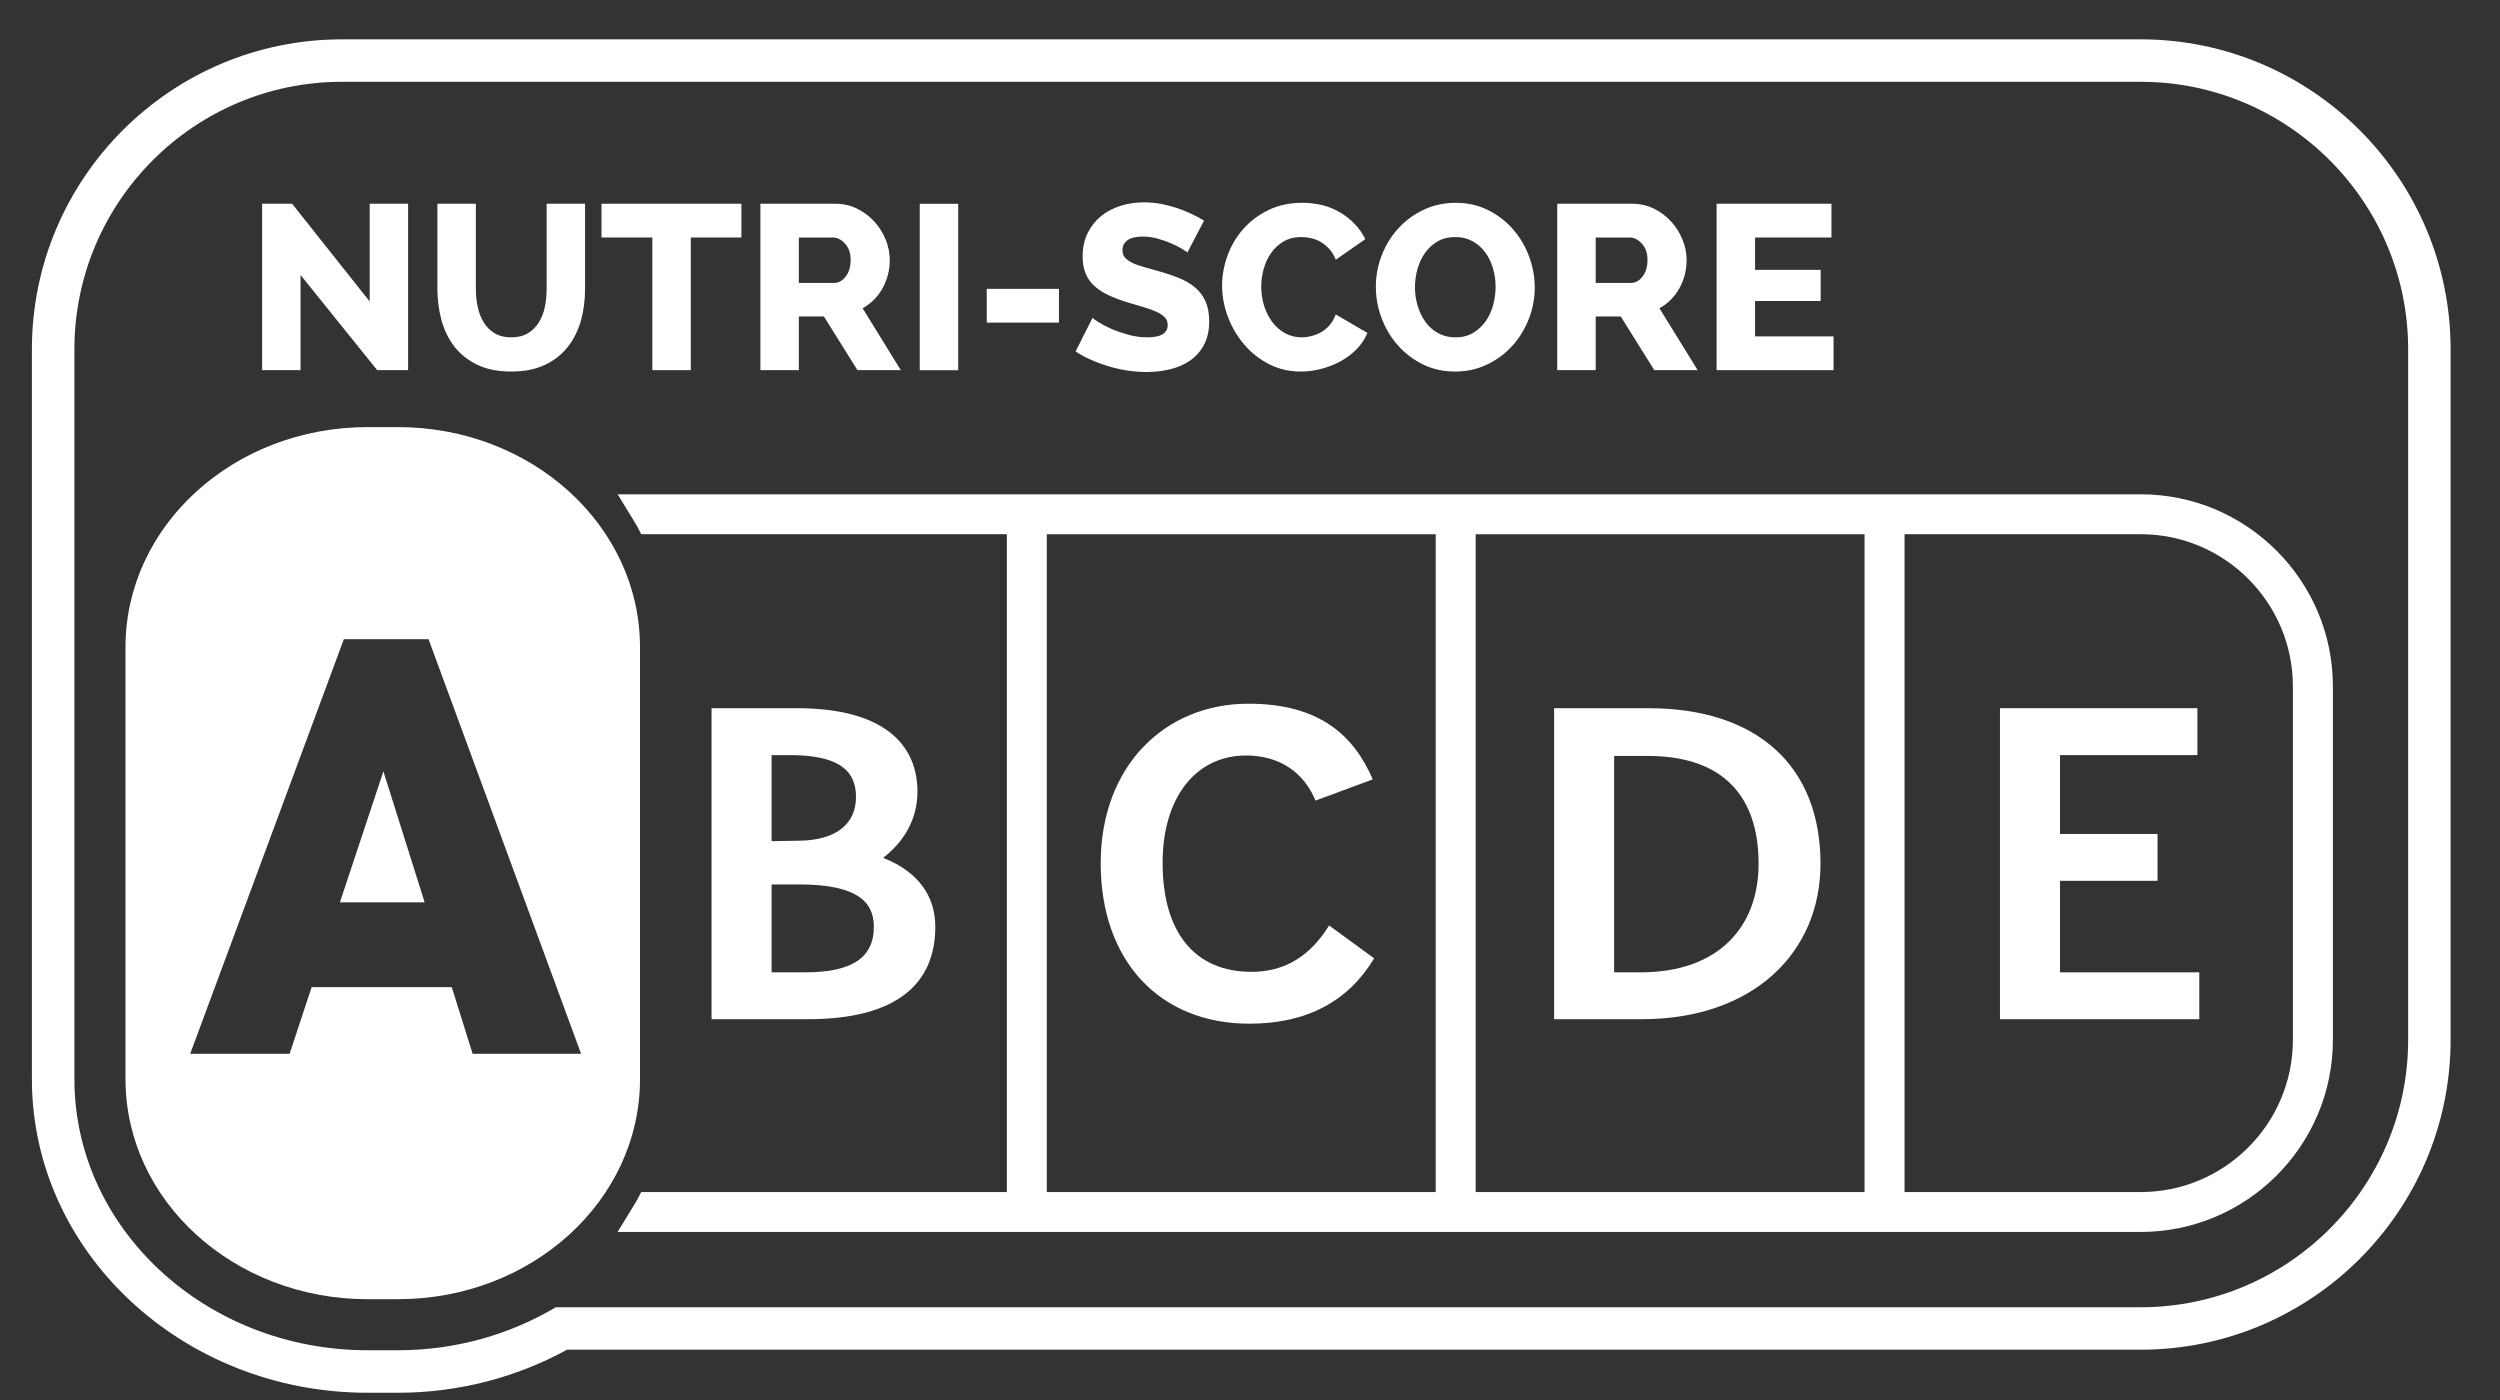 <?xml version="1.0" encoding="UTF-8"?>
<svg width="50px" height="28px" viewBox="0 0 50 28" version="1.1" xmlns="http://www.w3.org/2000/svg" xmlns:xlink="http://www.w3.org/1999/xlink">
    <rect x="0" y="0" width="50" height="28" fill="#333333" stroke="none"/>
    <title>nutriscore-white-a</title>
    <g id="nutriscore-white-a" stroke="none" stroke-width="1" fill="none" fill-rule="evenodd">
        <g id="nutriscore-a-white" fill="#FFFFFF">
            <polygon id="Path" points="39.999 20.384 39.999 14.164 43.948 14.164 43.948 15.102 41.2 15.102 41.2 16.679 43.151 16.679 43.151 17.616 41.2 17.616 41.2 19.447 43.986 19.447 43.986 20.384"></polygon>
            <polygon id="Path" points="6.011 5.5 6.011 7.403 5.242 7.403 5.242 4.075 5.842 4.075 7.394 6.03 7.394 4.075 8.162 4.075 8.162 7.403 7.544 7.403"></polygon>
            <path d="M10.225,6.747 C10.356,6.747 10.467,6.72 10.558,6.665 C10.648,6.61 10.722,6.538 10.778,6.447 C10.834,6.356 10.874,6.252 10.898,6.135 C10.921,6.018 10.933,5.898 10.933,5.776 L10.933,4.075 L11.701,4.075 L11.701,5.776 C11.701,6.008 11.673,6.224 11.615,6.423 C11.557,6.623 11.468,6.798 11.348,6.948 C11.227,7.099 11.074,7.216 10.888,7.302 C10.702,7.388 10.481,7.431 10.225,7.431 C9.959,7.431 9.733,7.386 9.545,7.295 C9.358,7.205 9.206,7.083 9.088,6.932 C8.971,6.781 8.885,6.605 8.83,6.405 C8.776,6.205 8.748,5.996 8.748,5.776 L8.748,4.075 L9.517,4.075 L9.517,5.776 C9.517,5.905 9.53,6.027 9.555,6.142 C9.58,6.258 9.62,6.361 9.677,6.452 C9.733,6.542 9.806,6.614 9.895,6.667 C9.984,6.72 10.094,6.747 10.225,6.747" id="Path"></path>
            <polygon id="Path" points="14.828 4.75 13.816 4.75 13.816 7.403 13.047 7.403 13.047 4.75 12.03 4.75 12.03 4.075 14.828 4.075"></polygon>
            <path d="M15.208,7.403 L15.208,4.075 L16.708,4.075 C16.864,4.075 17.009,4.108 17.142,4.173 C17.274,4.239 17.389,4.325 17.486,4.431 C17.583,4.537 17.659,4.657 17.713,4.792 C17.768,4.926 17.795,5.062 17.795,5.199 C17.795,5.303 17.783,5.402 17.758,5.497 C17.733,5.593 17.697,5.682 17.65,5.767 C17.603,5.851 17.546,5.927 17.479,5.994 C17.412,6.062 17.336,6.119 17.252,6.165 L18.016,7.403 L17.149,7.403 L16.478,6.329 L15.977,6.329 L15.977,7.403 L15.208,7.403 Z M15.977,5.659 L16.68,5.659 C16.77,5.659 16.849,5.616 16.914,5.53 C16.98,5.445 17.013,5.334 17.013,5.199 C17.013,5.062 16.975,4.953 16.9,4.872 C16.825,4.79 16.744,4.75 16.656,4.75 L15.977,4.75 L15.977,5.659 Z" id="Shape"></path>
            <polygon id="Path" points="18.395 7.404 19.164 7.404 19.164 4.076 18.395 4.076"></polygon>
            <polygon id="Path" points="19.735 6.452 21.179 6.452 21.179 5.777 19.735 5.777"></polygon>
            <path d="M23.748,5.05 C23.735,5.037 23.701,5.014 23.645,4.98 C23.589,4.945 23.518,4.909 23.434,4.872 C23.35,4.834 23.257,4.801 23.157,4.774 C23.057,4.745 22.957,4.731 22.857,4.731 C22.726,4.731 22.625,4.755 22.555,4.801 C22.485,4.848 22.45,4.917 22.45,5.008 C22.45,5.064 22.465,5.111 22.496,5.148 C22.528,5.186 22.572,5.219 22.63,5.249 C22.688,5.279 22.76,5.306 22.846,5.331 C22.932,5.356 23.031,5.384 23.143,5.415 C23.303,5.459 23.446,5.507 23.575,5.558 C23.703,5.61 23.812,5.674 23.903,5.751 C23.993,5.827 24.063,5.92 24.111,6.029 C24.16,6.139 24.184,6.27 24.184,6.423 C24.184,6.611 24.149,6.769 24.078,6.899 C24.008,7.029 23.915,7.133 23.8,7.213 C23.684,7.293 23.55,7.35 23.399,7.386 C23.247,7.423 23.092,7.44 22.932,7.44 C22.81,7.44 22.686,7.431 22.56,7.412 C22.433,7.394 22.309,7.366 22.187,7.33 C22.065,7.294 21.946,7.252 21.831,7.201 C21.715,7.152 21.609,7.093 21.512,7.028 L21.85,6.358 C21.865,6.373 21.907,6.403 21.976,6.446 C22.045,6.49 22.129,6.534 22.229,6.578 C22.329,6.622 22.442,6.66 22.567,6.695 C22.692,6.73 22.818,6.747 22.946,6.747 C23.218,6.747 23.354,6.664 23.354,6.498 C23.354,6.436 23.334,6.384 23.293,6.343 C23.253,6.303 23.196,6.266 23.125,6.234 C23.053,6.201 22.968,6.17 22.871,6.142 C22.775,6.114 22.668,6.083 22.553,6.048 C22.4,6.001 22.267,5.95 22.154,5.896 C22.042,5.842 21.948,5.778 21.873,5.706 C21.798,5.634 21.743,5.551 21.707,5.457 C21.671,5.363 21.653,5.255 21.653,5.13 C21.653,4.954 21.686,4.8 21.751,4.665 C21.817,4.531 21.906,4.418 22.018,4.325 C22.131,4.233 22.261,4.164 22.41,4.117 C22.558,4.07 22.715,4.047 22.881,4.047 C23,4.047 23.115,4.058 23.228,4.079 C23.34,4.101 23.447,4.13 23.549,4.164 C23.65,4.198 23.746,4.238 23.837,4.281 C23.928,4.325 24.009,4.368 24.081,4.412 L23.748,5.05 Z M24.442,5.711 C24.442,5.511 24.478,5.312 24.55,5.113 C24.622,4.915 24.726,4.737 24.864,4.582 C25.001,4.425 25.169,4.299 25.368,4.202 C25.566,4.105 25.792,4.056 26.045,4.056 C26.342,4.056 26.6,4.124 26.818,4.258 C27.037,4.393 27.2,4.567 27.306,4.783 L26.715,5.195 C26.681,5.108 26.637,5.035 26.584,4.978 C26.531,4.92 26.473,4.873 26.411,4.837 C26.348,4.801 26.283,4.776 26.216,4.762 C26.149,4.748 26.086,4.741 26.026,4.741 C25.889,4.741 25.77,4.771 25.67,4.83 C25.57,4.889 25.487,4.966 25.422,5.06 C25.356,5.153 25.307,5.259 25.274,5.378 C25.241,5.497 25.225,5.617 25.225,5.739 C25.225,5.87 25.244,5.997 25.283,6.119 C25.322,6.241 25.377,6.349 25.447,6.442 C25.518,6.536 25.603,6.61 25.703,6.665 C25.803,6.72 25.914,6.747 26.036,6.747 C26.098,6.747 26.163,6.738 26.23,6.721 C26.297,6.704 26.362,6.678 26.425,6.642 C26.487,6.606 26.544,6.559 26.594,6.501 C26.644,6.443 26.684,6.372 26.715,6.288 L27.348,6.658 C27.298,6.78 27.226,6.889 27.13,6.986 C27.035,7.083 26.926,7.164 26.804,7.23 C26.683,7.295 26.554,7.345 26.418,7.379 C26.282,7.414 26.148,7.431 26.017,7.431 C25.786,7.431 25.574,7.382 25.382,7.284 C25.19,7.185 25.024,7.055 24.885,6.892 C24.746,6.73 24.637,6.545 24.559,6.339 C24.481,6.133 24.442,5.924 24.442,5.711 L24.442,5.711 Z M29.101,7.431 C28.864,7.431 28.648,7.383 28.454,7.286 C28.26,7.189 28.094,7.061 27.955,6.904 C27.816,6.746 27.708,6.566 27.632,6.362 C27.555,6.16 27.517,5.95 27.517,5.734 C27.517,5.515 27.557,5.305 27.636,5.101 C27.716,4.898 27.827,4.72 27.969,4.565 C28.111,4.41 28.28,4.286 28.475,4.195 C28.67,4.102 28.884,4.056 29.115,4.056 C29.353,4.056 29.568,4.105 29.762,4.202 C29.956,4.299 30.122,4.427 30.261,4.586 C30.4,4.745 30.507,4.927 30.582,5.13 C30.657,5.333 30.695,5.539 30.695,5.748 C30.695,5.967 30.655,6.178 30.575,6.381 C30.496,6.584 30.385,6.763 30.245,6.918 C30.104,7.073 29.936,7.197 29.741,7.291 C29.546,7.384 29.332,7.431 29.101,7.431 L29.101,7.431 Z M28.299,5.744 C28.299,5.872 28.317,5.996 28.353,6.116 C28.389,6.237 28.441,6.344 28.508,6.437 C28.575,6.531 28.66,6.606 28.761,6.662 C28.863,6.719 28.979,6.747 29.11,6.747 C29.245,6.747 29.362,6.717 29.462,6.658 C29.562,6.598 29.645,6.521 29.713,6.426 C29.78,6.33 29.83,6.223 29.863,6.102 C29.895,5.982 29.912,5.859 29.912,5.734 C29.912,5.606 29.894,5.482 29.858,5.362 C29.822,5.241 29.77,5.135 29.701,5.043 C29.632,4.951 29.548,4.877 29.448,4.823 C29.348,4.768 29.234,4.741 29.106,4.741 C28.971,4.741 28.854,4.769 28.754,4.827 C28.654,4.885 28.571,4.961 28.503,5.055 C28.436,5.148 28.385,5.256 28.351,5.376 C28.317,5.496 28.299,5.619 28.299,5.744 L28.299,5.744 Z M31.145,7.403 L31.145,4.075 L32.645,4.075 C32.801,4.075 32.946,4.108 33.078,4.173 C33.211,4.239 33.326,4.325 33.423,4.431 C33.52,4.537 33.596,4.657 33.65,4.792 C33.705,4.926 33.732,5.062 33.732,5.199 C33.732,5.303 33.72,5.402 33.695,5.497 C33.67,5.593 33.634,5.682 33.587,5.767 C33.54,5.851 33.483,5.927 33.416,5.994 C33.349,6.062 33.273,6.119 33.189,6.165 L33.953,7.403 L33.086,7.403 L32.415,6.329 L31.914,6.329 L31.914,7.403 L31.145,7.403 Z M31.914,5.659 L32.617,5.659 C32.707,5.659 32.786,5.616 32.851,5.53 C32.917,5.445 32.95,5.334 32.95,5.199 C32.95,5.062 32.912,4.953 32.837,4.872 C32.762,4.79 32.681,4.75 32.593,4.75 L31.914,4.75 L31.914,5.659 Z" id="Shape"></path>
            <polygon id="Path" points="36.671 6.728 36.671 7.403 34.332 7.403 34.332 4.075 36.629 4.075 36.629 4.75 35.101 4.75 35.101 5.397 36.413 5.397 36.413 6.02 35.101 6.02 35.101 6.728"></polygon>
            <path d="M42.814,9.886 L38.091,9.886 L37.291,9.886 L29.514,9.886 L28.714,9.886 L20.937,9.886 L20.137,9.886 L12.353,9.886 L12.724,10.493 C12.762,10.555 12.789,10.621 12.824,10.684 L20.137,10.684 L20.137,23.841 L12.824,23.841 C12.789,23.903 12.762,23.969 12.724,24.031 L12.352,24.639 L20.137,24.639 L20.937,24.639 L28.714,24.639 L29.514,24.639 L37.291,24.639 L38.091,24.639 L42.814,24.639 C44.933,24.639 46.658,22.915 46.658,20.796 L46.658,13.729 C46.658,11.61 44.933,9.886 42.814,9.886 L42.814,9.886 Z M20.936,23.841 L28.714,23.841 L28.714,10.685 L20.936,10.685 L20.936,23.841 Z M29.513,23.841 L37.291,23.841 L37.291,10.685 L29.513,10.685 L29.513,23.841 Z M45.858,20.796 C45.858,22.475 44.493,23.841 42.814,23.841 L38.091,23.841 L38.091,10.684 L42.814,10.684 C44.493,10.684 45.858,12.05 45.858,13.729 L45.858,20.796 Z" id="Shape"></path>
            <path d="M14.231,20.384 L14.231,14.164 L15.938,14.164 C17.702,14.164 18.349,14.912 18.349,15.831 C18.349,16.4 18.068,16.841 17.664,17.157 C18.368,17.436 18.706,17.923 18.706,18.536 C18.706,19.654 17.964,20.384 16.154,20.384 L14.231,20.384 Z M15.432,16.823 L15.985,16.814 C16.754,16.805 17.12,16.453 17.12,15.94 C17.12,15.381 16.736,15.102 15.788,15.102 L15.432,15.102 L15.432,16.823 Z M16.023,17.689 L15.432,17.689 L15.432,19.447 L16.098,19.447 C17.008,19.447 17.477,19.176 17.477,18.536 C17.477,18.022 17.12,17.697 16.023,17.689 L16.023,17.689 Z M22.014,17.265 C22.014,15.318 23.299,14.074 24.969,14.074 C26.395,14.074 27.08,14.714 27.455,15.588 L26.31,16.012 C26.076,15.444 25.588,15.11 24.922,15.11 C23.909,15.11 23.252,15.958 23.252,17.256 C23.252,18.644 23.89,19.437 25.035,19.437 C25.71,19.437 26.217,19.104 26.582,18.509 L27.483,19.167 C26.967,20.023 26.142,20.474 24.988,20.474 C23.196,20.474 22.014,19.221 22.014,17.265 L22.014,17.265 Z M31.082,20.384 L31.082,14.164 L32.967,14.164 C35.153,14.164 36.41,15.327 36.41,17.274 C36.41,19.059 35.059,20.384 32.836,20.384 L31.082,20.384 Z M32.808,19.447 C34.393,19.447 35.172,18.518 35.172,17.274 C35.172,15.913 34.449,15.119 32.958,15.119 L32.283,15.119 L32.283,19.447 L32.808,19.447 Z" id="Shape"></path>
            <path d="M49.012,20.796 L49.012,6.985 C49.012,3.567 46.231,0.787 42.814,0.787 L6.837,0.787 C3.419,0.787 0.638,3.567 0.638,6.985 L0.638,21.583 C0.638,25.041 3.649,27.855 7.351,27.855 L7.959,27.855 C9.148,27.855 10.312,27.558 11.341,26.994 L42.814,26.994 C46.231,26.994 49.012,24.214 49.012,20.796 L49.012,20.796 Z M11.116,26.145 C10.203,26.687 9.122,27.005 7.959,27.005 L7.351,27.005 C4.118,27.005 1.488,24.573 1.488,21.583 L1.488,20.797 L1.488,20.796 L1.488,6.985 C1.488,4.036 3.887,1.636 6.837,1.636 L42.814,1.636 C45.763,1.636 48.163,4.036 48.163,6.985 L48.163,20.796 C48.163,23.745 45.763,26.145 42.814,26.145 L11.116,26.145 Z" id="Shape"></path>
            <polygon id="Path" points="6.798 18.047 8.493 18.047 7.668 15.427"></polygon>
            <path d="M7.959,8.542 L7.35,8.542 C4.677,8.542 2.51,10.512 2.51,12.943 L2.51,21.583 C2.51,24.014 4.677,25.984 7.35,25.984 L7.959,25.984 C10.633,25.984 12.8,24.014 12.8,21.583 L12.8,12.943 C12.8,10.512 10.633,8.542 7.959,8.542 L7.959,8.542 Z M9.453,21.076 L9.035,19.742 L6.233,19.742 L5.792,21.076 L3.804,21.076 L6.877,12.784 L8.571,12.784 L11.622,21.076 L9.453,21.076 Z" id="Shape"></path>
        </g>
    </g>
</svg>
